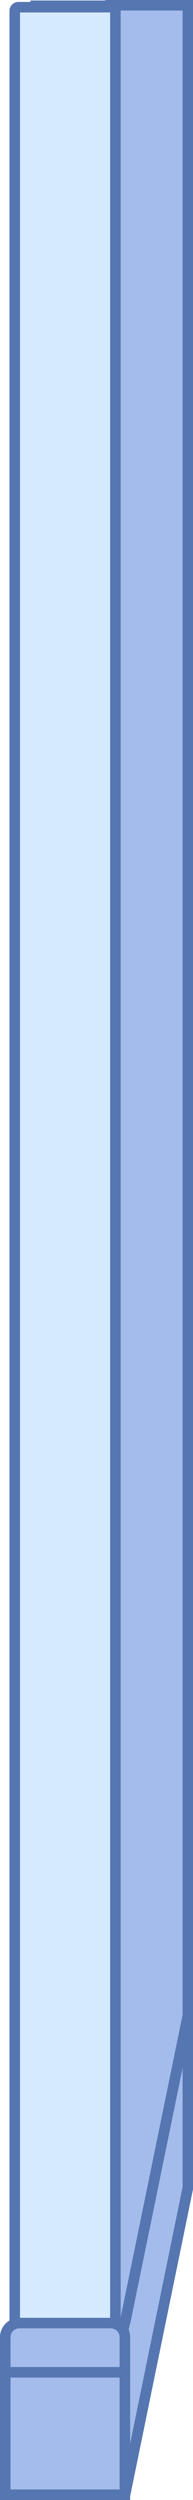 <svg xmlns="http://www.w3.org/2000/svg" viewBox="0 0 54.96 711.62"><g id="Layer_2" data-name="Layer 2"><g id="Layer_1-2" data-name="Layer 1"><g id="Props"><g id="fu_separator_left" data-name="fu_separator left"><path d="M35.66,709.9l17.8-87.23V1.65H31.56v698l4,10.27S35.65,709.93,35.66,709.9Z" fill="#a4bceb"/><path d="M36.56,711.62l-2.47-.48,0-.94-4-10.28V.15H55l0,622.82L37.1,710.35Zm-3.5-12.27,2.12,5.42L52,622.52V3.15H33.06Z" fill="#5576b1"/><path d="M35.66,660.9l17.8-87.23V1.5H31.56V680.63l4-19.73S35.65,660.93,35.66,660.9Z" fill="#a4bceb"/><path d="M33,680.93l-3-.3V0H55l0,574L37.1,661.35l-.19.44ZM33.06,3V665.68l1-5.08.17,0-.07,0L52,573.52V3Z" fill="#5576b1"/><rect x="10.17" y="1.65" width="22.69" height="708.48" fill="#c9ddff"/><path d="M34.36,711.62H8.67V.15H34.36Zm-22.69-3H31.36V3.15H11.67Z" fill="#5576b1"/><rect x="4.2" y="2.05" width="28.67" height="708.08" rx="1.03" transform="translate(37.06 712.17) rotate(-180)" fill="#d6eaff"/><path d="M31.84,711.62H5.23A2.52,2.52,0,0,1,2.7,709.1V3.08A2.53,2.53,0,0,1,5.23.55H31.84a2.52,2.52,0,0,1,2.52,2.53v706A2.52,2.52,0,0,1,31.84,711.62Zm-26.14-3H31.36V3.55H5.7Z" fill="#5576b1"/><rect x="1.5" y="675.27" width="34.06" height="34.85" fill="#a4bceb"/><path d="M37.06,711.62H0V673.77H37.06ZM3,708.62H34.06V676.77H3Z" fill="#5576b1"/><path d="M5.5,661.26H31.56a4,4,0,0,1,4,4v10a0,0,0,0,1,0,0H1.5a0,0,0,0,1,0,0v-10A4,4,0,0,1,5.5,661.26Z" fill="#a4bceb"/><path d="M37.06,676.77H0V665.26a5.51,5.51,0,0,1,5.5-5.5H31.56a5.5,5.5,0,0,1,5.5,5.5ZM3,673.77H34.06v-8.51a2.51,2.51,0,0,0-2.5-2.5H5.5a2.51,2.51,0,0,0-2.5,2.5Z" fill="#5576b1"/></g></g></g></g></svg>